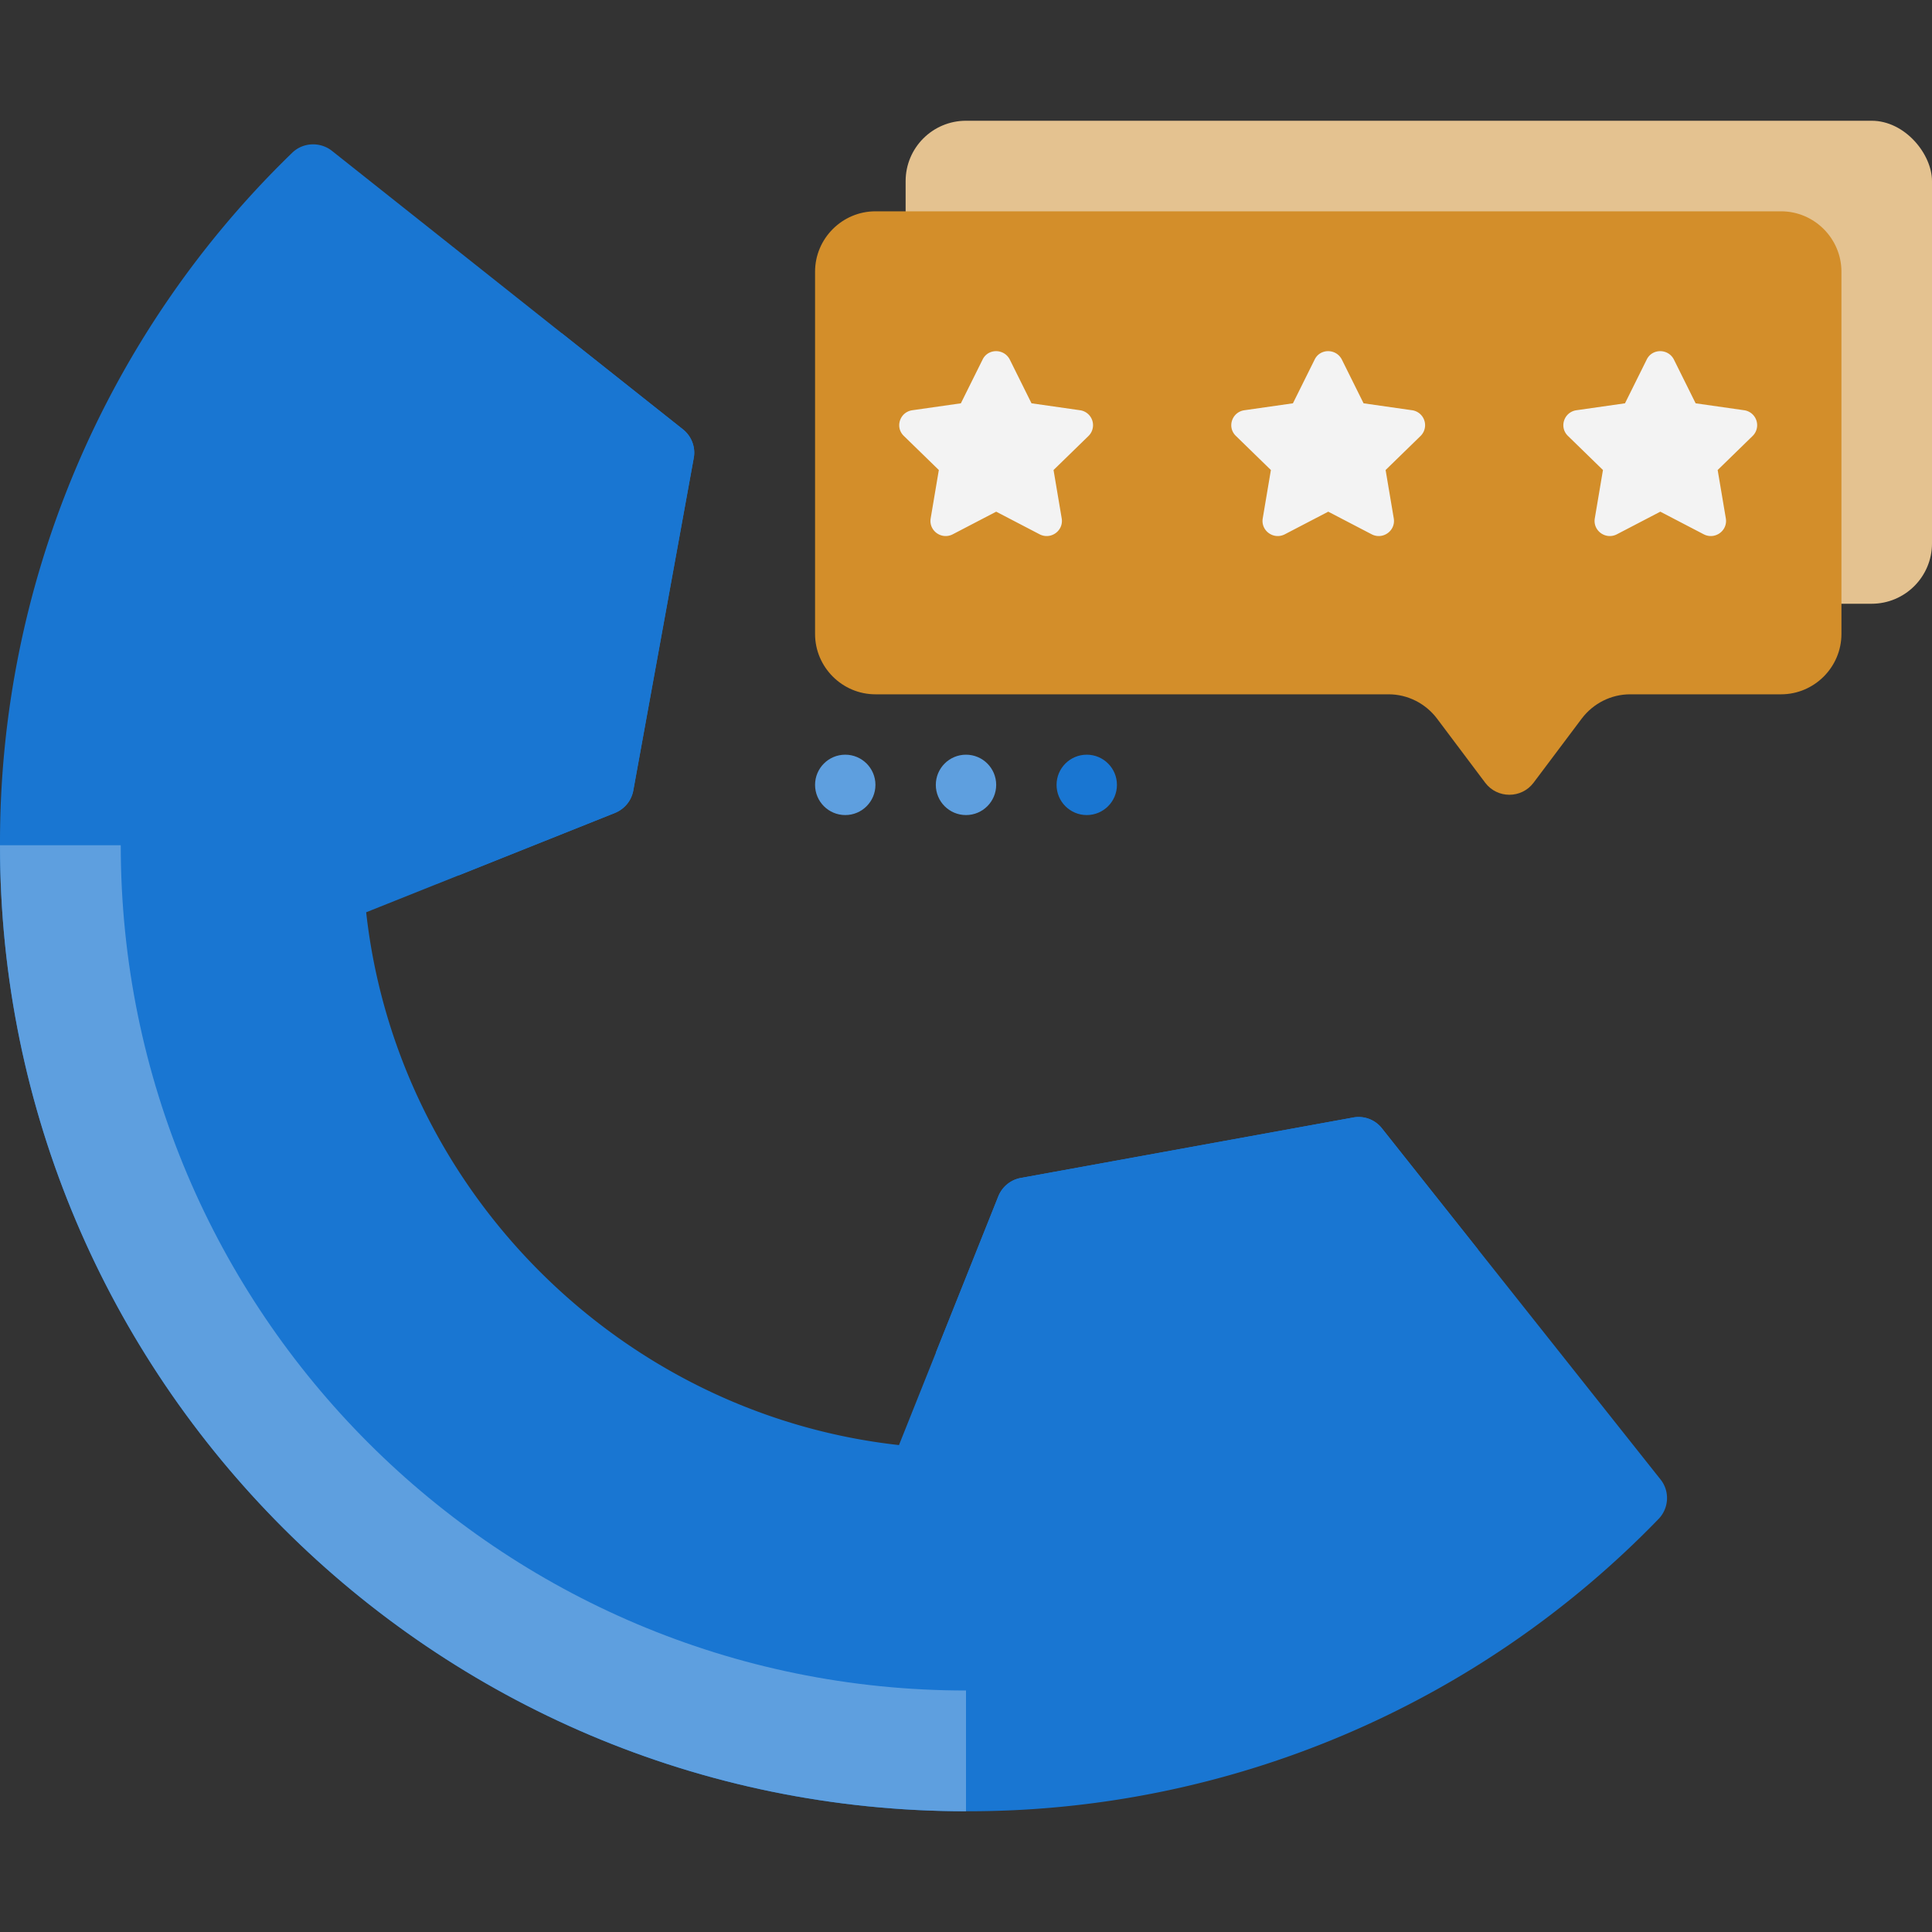 <svg xmlns="http://www.w3.org/2000/svg" viewBox="0 0 64 64" xmlns:v="https://vecta.io/nano"><rect x="0" y="0" width="64" height="64" fill="#333333" stroke="none"/><g fill="#1976d2"><path d="M54.94 50.32A31.8 31.8 0 0 1 32 60C14.35 60 0 45.65 0 28A31.8 31.8 0 0 1 9.68 5.06c.36-.35.93-.37 1.32-.06l11.62 9.22c.29.23.43.6.36.96l-2 11c-.06.34-.29.62-.61.75l-8.24 3.29c1.02 9.22 8.43 16.63 17.65 17.65l3.29-8.24c.13-.32.41-.55.75-.61l11-2a.98.98 0 0 1 .96.36L55 49c.32.39.29.96-.06 1.32z"/><path d="M22.98 15.18l-2 11c-.06.34-.29.62-.61.75L15.19 29l3.42-17.96 4.01 3.18c.29.23.43.6.36.96zm25.98 26.21L31 44.81l2.07-5.18c.13-.32.41-.55.75-.61l11-2a.98.98 0 0 1 .96.36l3.18 4.01z"/></g><path d="M32,56v4C14.35,60,0,45.65,0,28H4c0,15.46,12.54,28,28,28Z" fill="#5e9fdf"/><rect x="30" y="4" width="34" height="16" rx="2" fill="#e4c290"/><path d="M27 9v12c0 1.1.9 2 2 2h17c.63 0 1.22.3 1.6.8l1.6 2.13c.4.53 1.2.53 1.6 0l1.6-2.13c.38-.5.97-.8 1.6-.8h5c1.1 0 2-.9 2-2V9c0-1.1-.9-2-2-2H29c-1.1 0-2 .9-2 2z" fill="#d38e2a"/><path d="M33 16.95l-1.44.75c-.37.19-.8-.12-.73-.53l.27-1.6-1.16-1.13c-.3-.29-.13-.79.28-.85l1.61-.23.72-1.45c.18-.37.71-.37.9 0l.72 1.45 1.61.23a.5.5 0 0 1 .28.85l-1.16 1.13.27 1.6c.07.41-.36.72-.73.53L33 16.95zm11 0l-1.44.75c-.37.19-.8-.12-.73-.53l.27-1.6-1.16-1.13c-.3-.29-.13-.79.28-.85l1.61-.23.72-1.45c.18-.37.71-.37.9 0l.72 1.45 1.61.23a.5.5 0 0 1 .28.85l-1.16 1.13.27 1.6c.07.41-.36.72-.73.53L44 16.95zm11 0l-1.44.75c-.37.19-.8-.12-.73-.53l.27-1.6-1.16-1.13c-.3-.29-.13-.79.28-.85l1.61-.23.72-1.45c.18-.37.71-.37.9 0l.72 1.45 1.61.23a.5.5 0 0 1 .28.85l-1.16 1.13.27 1.6c.07.41-.36.72-.73.53L55 16.95z" fill="#f3f3f3"/><g fill="#5e9fdf"><circle cx="28" cy="26" r="1"/><circle cx="32" cy="26" r="1"/></g><circle cx="36" cy="26" r="1" fill="#1976d2"/></svg>